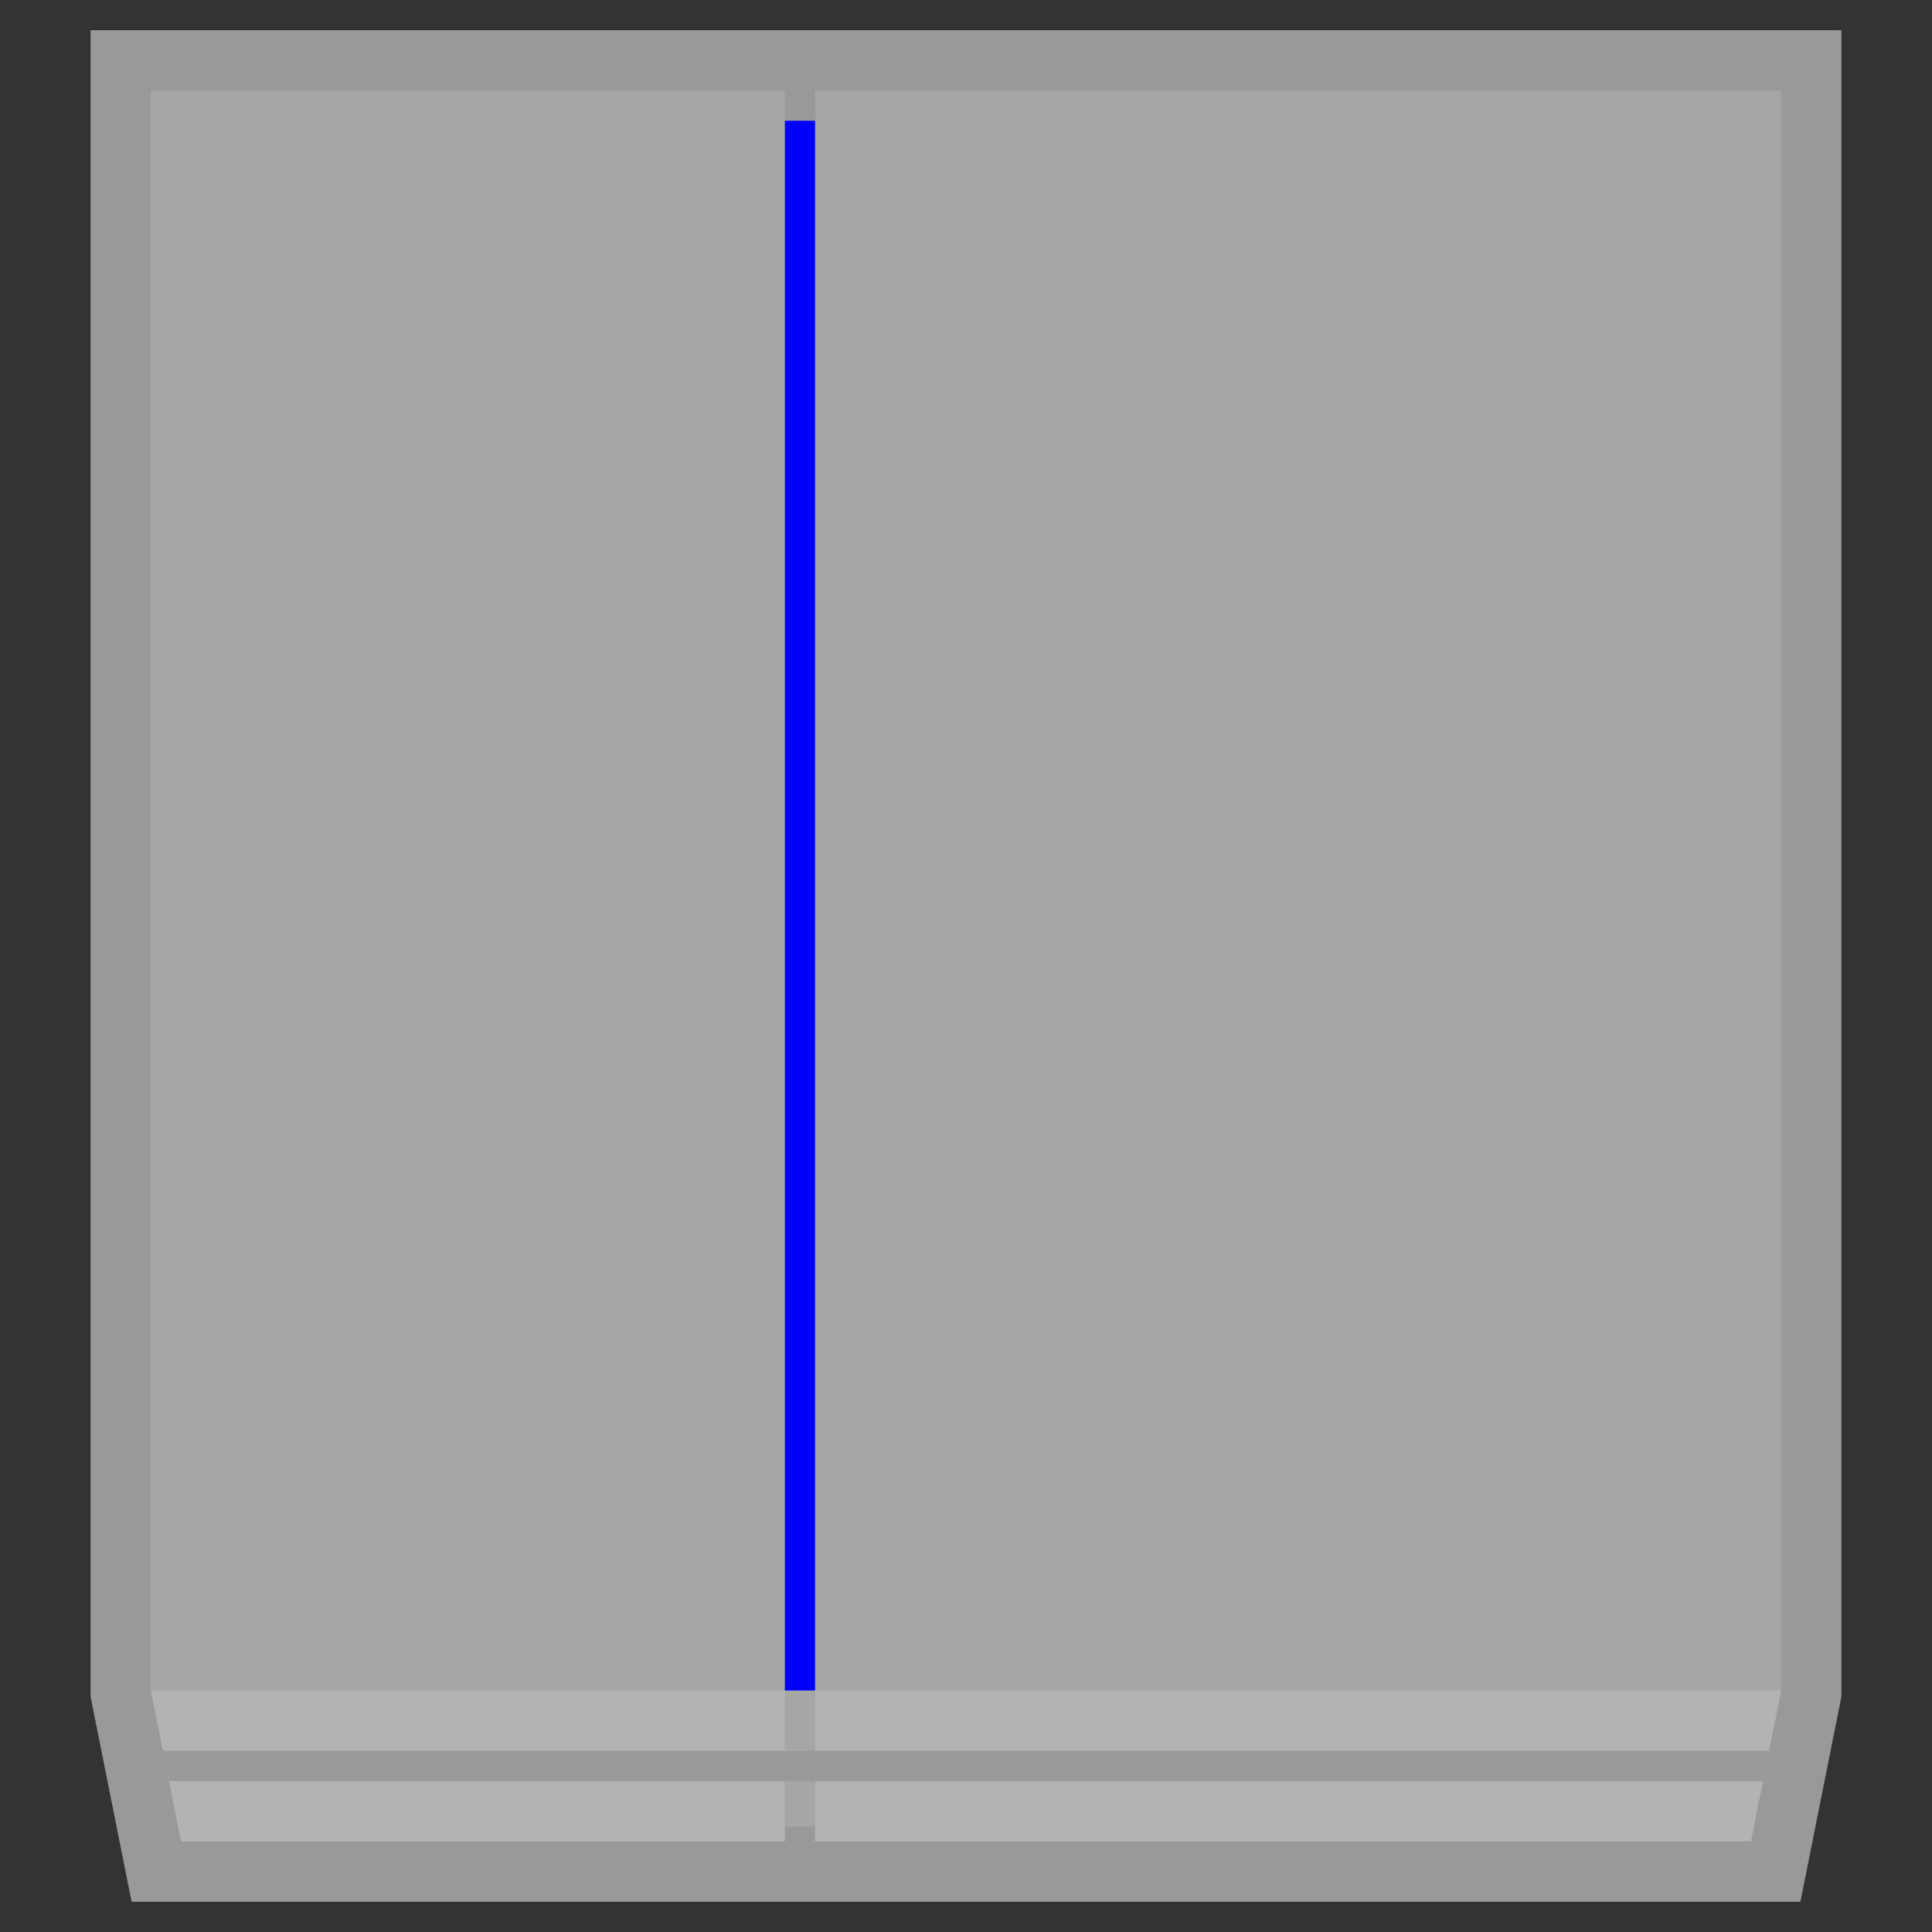 <?xml version="1.0" encoding="UTF-8" standalone="no"?>
<svg
   xmlns:dc="http://purl.org/dc/elements/1.1/"
   xmlns:cc="http://creativecommons.org/ns#"
   xmlns:rdf="http://www.w3.org/1999/02/22-rdf-syntax-ns#"
   xmlns:svg="http://www.w3.org/2000/svg"
   xmlns="http://www.w3.org/2000/svg"
   viewBox="0 0 320 320"
   height="320"
   width="320"
   xml:space="preserve"
   version="1.1"
   id="svg2"><rect x="0" y="0" width="320" height="320" fill="#333333" stroke="none"/><defs
     id="defs6"><clipPath
       id="clipPath16"
       clipPathUnits="userSpaceOnUse"><path
         id="path18"
         d="M 0,256 256,256 256,0 0,0 0,256 Z" /></clipPath><clipPath
       id="clipPath24"
       clipPathUnits="userSpaceOnUse"><path
         id="path26"
         d="M 12,252 244,252 244,4 12,4 12,252 Z" /></clipPath></defs><g
     transform="matrix(1.25,0,0,-1.25,0,320)"
     id="g10"><g
       id="g12"><g
         clip-path="url(#clipPath16)"
         id="g14"><g
           id="g20"><g
             id="g22" /><g
             id="g28"><g
               style="opacity:0.5"
               id="g30"
               clip-path="url(#clipPath24)"><g
                 id="g32"
                 transform="translate(236,252)"><path
                   id="path34"
                   style="fill:#ffffff;fill-opacity:1;fill-rule:nonzero;stroke:none"
                   d="m 0,0 -124,0 -8,0 -84,0 -8,0 0,-8 0,-212 0,-0.792 0.155,-0.777 1.6,-8 0.4,-2 2,-10 1.286,-6.431 6.559,0 80,0 8,0 120,0 6.559,0 1.286,6.431 2,10 0.4,2 1.6,8 L 8,-220.792 8,-220 8,-8 8,0 0,0 Z" /></g></g></g></g></g></g><path
       id="path36"
       style="fill:#0000ff;fill-opacity:1;fill-rule:nonzero;stroke:none"
       d="m 112,28 -12,0 0,212 12,0 0,-212 z" /><path
       id="path38"
       style="fill:#a6a6a6;fill-opacity:1;fill-rule:nonzero;stroke:none"
       d="m 100,14 12,0 0,18 -12,0 0,-18 z" /><g
       transform="translate(20,244)"
       id="g40"><path
         id="path42"
         style="fill:#a6a6a6;fill-opacity:1;fill-rule:nonzero;stroke:none"
         d="m 0,0 0,-212 4,-20 80,0 0,20 L 84,0 0,0 Z" /></g><g
       transform="translate(108,244)"
       id="g44"><path
         id="path46"
         style="fill:#a6a6a6;fill-opacity:1;fill-rule:nonzero;stroke:none"
         d="m 0,0 0,-212 0,-20 124,0 4,20 L 128,0 0,0 Z" /></g><g
       transform="translate(24,12)"
       id="g48"><path
         id="path50"
         style="fill:#b3b3b3;fill-opacity:1;fill-rule:nonzero;stroke:none"
         d="M 0,0 80,0 80,20 -4,20 0,0 Z" /></g><g
       transform="translate(108,32)"
       id="g52"><path
         id="path54"
         style="fill:#b3b3b3;fill-opacity:1;fill-rule:nonzero;stroke:none"
         d="m 0,0 0,-20 124,0 4,20 L 0,0 Z" /></g><g
       transform="translate(21.6,24)"
       id="g56"><path
         id="path58"
         style="fill:#999999;fill-opacity:1;fill-rule:nonzero;stroke:none"
         d="M 0,0 0.8,-4 212,-4 212.8,0 0,0 Z" /></g></g></svg>